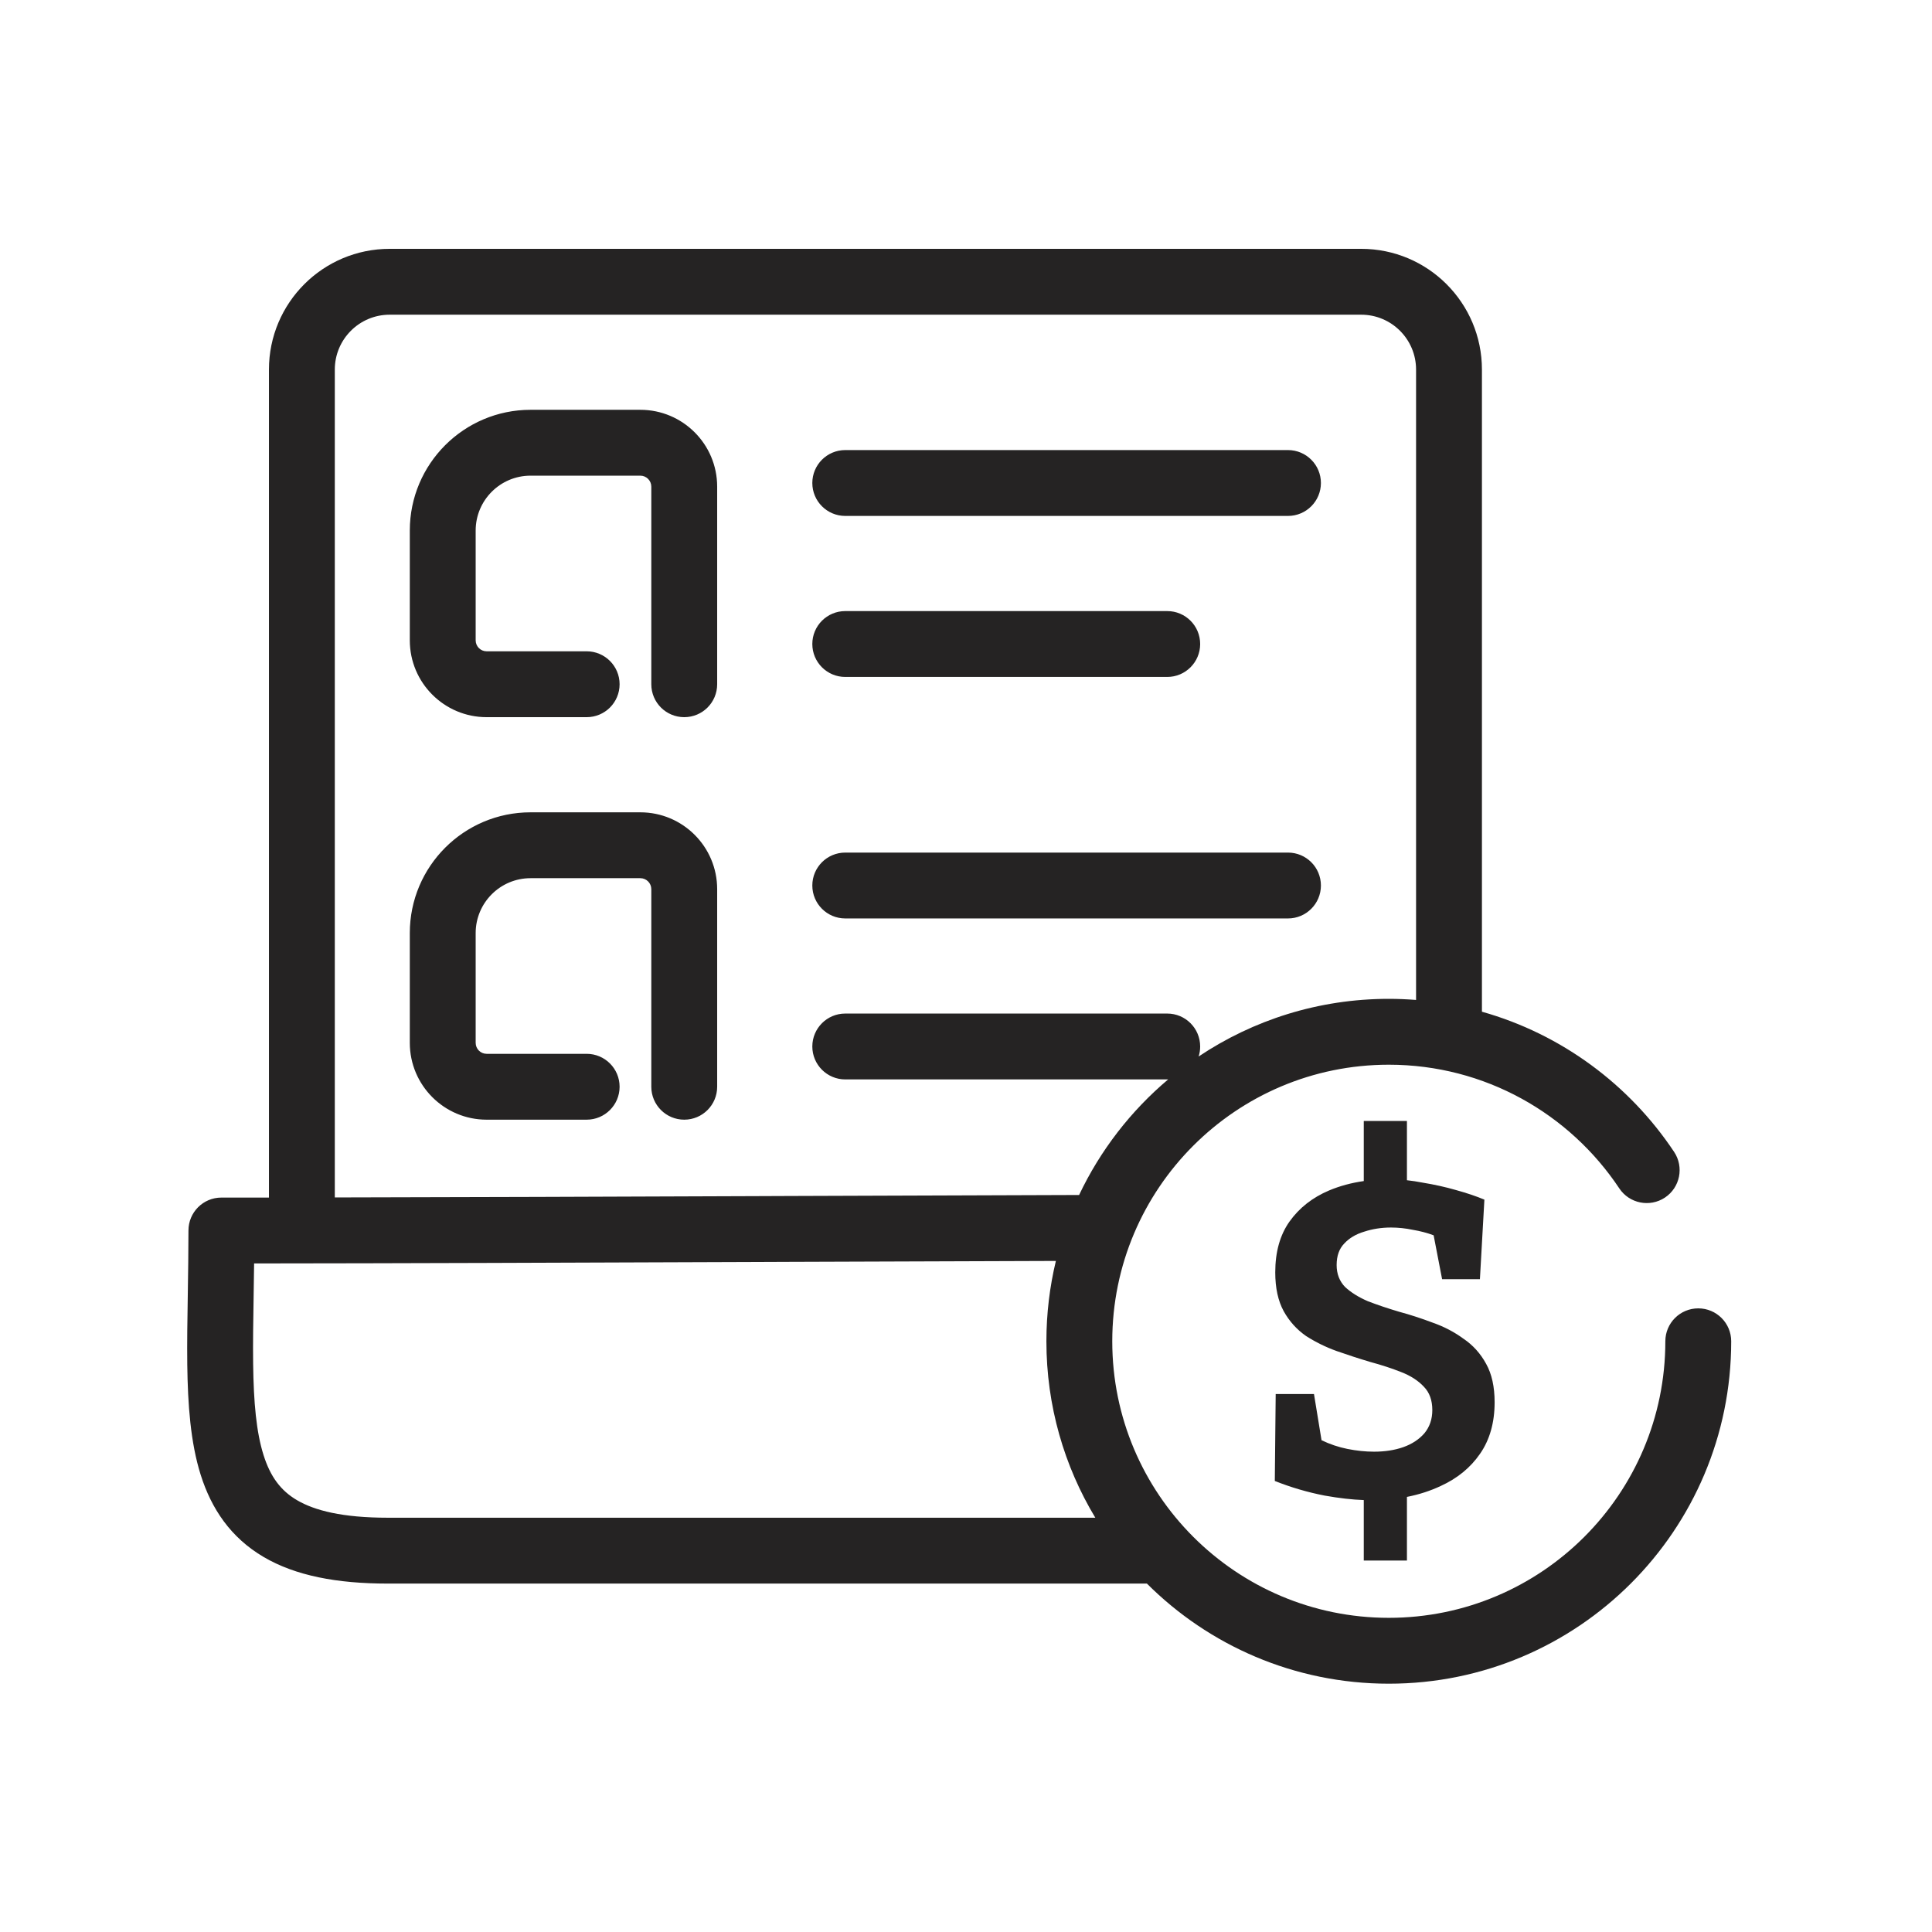 <svg width="44" height="44" viewBox="0 0 44 44" fill="none" xmlns="http://www.w3.org/2000/svg">
<g clip-path="url(#clip0_662_7449)">
<path fill-rule="evenodd" clip-rule="evenodd" d="M6.125 8.417C6.125 6.898 7.356 5.667 8.875 5.667H31C32.519 5.667 33.75 6.898 33.75 8.417V23.041C35.564 23.552 37.109 24.704 38.127 26.234C38.356 26.579 38.263 27.044 37.918 27.274C37.573 27.503 37.107 27.409 36.878 27.064C35.748 25.366 33.819 24.248 31.629 24.248C28.151 24.248 25.331 27.068 25.331 30.547C25.331 34.025 28.151 36.845 31.629 36.845C35.107 36.845 37.927 34.025 37.927 30.547C37.927 30.132 38.263 29.797 38.677 29.797C39.091 29.797 39.427 30.132 39.427 30.547C39.427 34.853 35.936 38.345 31.629 38.345C29.478 38.345 27.53 37.474 26.12 36.065H26.089H26.046H26.002H25.958H25.914H25.87H25.826H25.782H25.738H25.693H25.649H25.605H25.56H25.515H25.471H25.426H25.381H25.337H25.292H25.247H25.202H25.157H25.111H25.066H25.021H24.976H24.93H24.885H24.839H24.794H24.748H24.703H24.657H24.611H24.565H24.519H24.473H24.427H24.381H24.335H24.289H24.243H24.197H24.15H24.104H24.058H24.011H23.965H23.918H23.871H23.825H23.778H23.731H23.684H23.638H23.591H23.544H23.497H23.45H23.403H23.356H23.309H23.262H23.215H23.167H23.12H23.073H23.026H22.978H22.931H22.883H22.836H22.788H22.741H22.693H22.646H22.598H22.55H22.503H22.455H22.407H22.36H22.312H22.264H22.216H22.168H22.12H22.072H22.024H21.977H21.928H21.881H21.832H21.785H21.736H21.688H21.64H21.592H21.544H21.496H21.448H21.399H21.351H21.303H21.255H21.207H21.158H21.11H21.062H21.014H20.965H20.917H20.869H20.82H20.772H20.724H20.675H20.627H20.578H20.53H20.482H20.433H20.385H20.337H20.288H20.24H20.192H20.143H20.095H20.046H19.998H19.95H19.901H19.853H19.805H19.756H19.708H19.659H19.611H19.563H19.514H19.466H19.418H19.369H19.321H19.273H19.225H19.176H19.128H19.08H19.032H18.983H18.935H18.887H18.839H18.791H18.742H18.694H18.646H18.598H18.55H18.502H18.454H18.406H18.358H18.31H18.262H18.214H18.166H18.119H18.071H18.023H17.975H17.927H17.88H17.832H17.784H17.736H17.689H17.641H17.594H17.546H17.499H17.451H17.404H17.356H17.309H17.262H17.214H17.167H17.12H17.073H17.026H16.979H16.931H16.884H16.837H16.791H16.744H16.697H16.65H16.603H16.556H16.51H16.463H16.416H16.37H16.323H16.277H16.23H16.184H16.138H16.092H16.045H15.999H15.953H15.907H15.861H15.815H15.769H15.723H15.678H15.632H15.586H15.54H15.495H15.449H15.404H15.359H15.313H15.268H15.223H15.178H15.133H15.088H15.043H14.998H14.953H14.908H14.863H14.819H14.774H14.73H14.685H14.641H14.597H14.552H14.508H14.464H14.42H14.376H14.332H14.288H14.245H14.201H14.157H14.114H14.07H14.027H13.984H13.941H13.898H13.854H13.812H13.769H13.726H13.683H13.641H13.598H13.556H13.513H13.471H13.429H13.386H13.345H13.303H13.261H13.219H13.177H13.136H13.094H13.053H13.011H12.97H12.929H12.888H12.847H12.806H12.765H12.725H12.684H12.643H12.603H12.563H12.523H12.482H12.442H12.402H12.363H12.323H12.283H12.244H12.204H12.165H12.126H12.087H12.048H12.009H11.97H11.932H11.893H11.855H11.816H11.778H11.74H11.702H11.664H11.626H11.589H11.551H11.514H11.476H11.439H11.402H11.365H11.328H11.291H11.255H11.218H11.182H11.145H11.109H11.073H11.037H11.001H10.966H10.93H10.895H10.859H10.824H10.789H10.754H10.719H10.685H10.65H10.616H10.581H10.547H10.513H10.479H10.445H10.412H10.378H10.345H10.312H10.278H10.245H10.213H10.18H10.147H10.115H10.083H10.05H10.018H9.986H9.955H9.923H9.892H9.86H9.829H9.798H9.767H9.736H9.706H9.675H9.645H9.615H9.585H9.555H9.525H9.495H9.466H9.437H9.408H9.379H9.35H9.321H9.292H9.264H9.236H9.208H9.18H9.152H9.124H9.097H9.07H9.043H9.016H8.989H8.962H8.936H8.909H8.883H8.857H8.831C7.666 36.065 6.727 35.884 6.002 35.458C5.25 35.015 4.814 34.358 4.571 33.59C4.338 32.85 4.277 31.987 4.265 31.079C4.259 30.593 4.267 30.042 4.277 29.465C4.284 28.994 4.292 28.506 4.292 28.024C4.292 27.61 4.627 27.274 5.042 27.274C5.388 27.274 5.749 27.274 6.125 27.274V8.417ZM24.945 34.565C24.238 33.392 23.831 32.017 23.831 30.547C23.831 29.916 23.906 29.304 24.047 28.717C22.193 28.723 20.099 28.73 17.946 28.738L17.213 28.741C13.144 28.756 8.936 28.772 5.787 28.774C5.784 29.037 5.78 29.288 5.776 29.531L5.776 29.531L5.776 29.531C5.767 30.072 5.759 30.57 5.765 31.059C5.776 31.942 5.838 32.62 6.002 33.138C6.156 33.628 6.392 33.947 6.763 34.165C7.162 34.4 7.796 34.565 8.831 34.565H8.857H8.883H8.909H8.936H8.962H8.989H9.016H9.043H9.07H9.097H9.124H9.152H9.18H9.208H9.236H9.264H9.292H9.321H9.35H9.379H9.408H9.437H9.466H9.495H9.525H9.555H9.585H9.615H9.645H9.675H9.706H9.736H9.767H9.798H9.829H9.86H9.892H9.923H9.955H9.986H10.018H10.05H10.083H10.115H10.147H10.18H10.213H10.245H10.278H10.312H10.345H10.378H10.412H10.445H10.479H10.513H10.547H10.581H10.616H10.65H10.685H10.719H10.754H10.789H10.824H10.859H10.895H10.93H10.966H11.001H11.037H11.073H11.109H11.145H11.182H11.218H11.255H11.291H11.328H11.365H11.402H11.439H11.476H11.514H11.551H11.589H11.626H11.664H11.702H11.74H11.778H11.816H11.855H11.893H11.932H11.97H12.009H12.048H12.087H12.126H12.165H12.204H12.244H12.283H12.323H12.363H12.402H12.442H12.482H12.523H12.563H12.603H12.643H12.684H12.725H12.765H12.806H12.847H12.888H12.929H12.97H13.011H13.053H13.094H13.136H13.177H13.219H13.261H13.303H13.345H13.386H13.429H13.471H13.513H13.556H13.598H13.641H13.683H13.726H13.769H13.812H13.854H13.898H13.941H13.984H14.027H14.07H14.114H14.157H14.201H14.245H14.288H14.332H14.376H14.42H14.464H14.508H14.552H14.597H14.641H14.685H14.73H14.774H14.819H14.863H14.908H14.953H14.998H15.043H15.088H15.133H15.178H15.223H15.268H15.313H15.359H15.404H15.449H15.495H15.54H15.586H15.632H15.678H15.723H15.769H15.815H15.861H15.907H15.953H15.999H16.045H16.092H16.138H16.184H16.23H16.277H16.323H16.37H16.416H16.463H16.51H16.556H16.603H16.65H16.697H16.744H16.791H16.837H16.884H16.931H16.979H17.026H17.073H17.12H17.167H17.214H17.262H17.309H17.356H17.404H17.451H17.499H17.546H17.594H17.641H17.689H17.736H17.784H17.832H17.88H17.927H17.975H18.023H18.071H18.119H18.166H18.214H18.262H18.31H18.358H18.406H18.454H18.502H18.55H18.598H18.646H18.694H18.742H18.791H18.839H18.887H18.935H18.983H19.032H19.08H19.128H19.176H19.225H19.273H19.321H19.369H19.418H19.466H19.514H19.563H19.611H19.659H19.708H19.756H19.805H19.853H19.901H19.95H19.998H20.046H20.095H20.143H20.192H20.24H20.288H20.337H20.385H20.433H20.482H20.53H20.578H20.627H20.675H20.724H20.772H20.82H20.869H20.917H20.965H21.014H21.062H21.11H21.158H21.207H21.255H21.303H21.351H21.399H21.448H21.496H21.544H21.592H21.64H21.688H21.736H21.785H21.832H21.881H21.928H21.977H22.024H22.072H22.12H22.168H22.216H22.264H22.312H22.36H22.407H22.455H22.503H22.55H22.598H22.646H22.693H22.741H22.788H22.836H22.883H22.931H22.978H23.026H23.073H23.12H23.167H23.215H23.262H23.309H23.356H23.403H23.45H23.497H23.544H23.591H23.638H23.684H23.731H23.778H23.825H23.871H23.918H23.965H24.011H24.058H24.104H24.15H24.197H24.243H24.289H24.335H24.381H24.427H24.473H24.519H24.565H24.611H24.657H24.703H24.748H24.794H24.839H24.885H24.93H24.945ZM24.576 27.215C25.058 26.198 25.753 25.301 26.604 24.583C26.597 24.583 26.59 24.583 26.583 24.583H19.25C18.836 24.583 18.5 24.247 18.5 23.833C18.5 23.419 18.836 23.083 19.25 23.083H26.583C26.997 23.083 27.333 23.419 27.333 23.833C27.333 23.913 27.321 23.989 27.298 24.061C28.537 23.232 30.027 22.748 31.629 22.748C31.838 22.748 32.045 22.757 32.25 22.773V8.417C32.25 7.726 31.69 7.167 31 7.167H8.875C8.185 7.167 7.625 7.726 7.625 8.417V27.271C10.477 27.266 13.887 27.254 17.208 27.241L17.942 27.238C20.303 27.23 22.594 27.221 24.576 27.215ZM19.25 13.917C18.836 13.917 18.5 14.252 18.5 14.667C18.5 15.081 18.836 15.417 19.25 15.417H26.583C26.997 15.417 27.333 15.081 27.333 14.667C27.333 14.252 26.997 13.917 26.583 13.917H19.25ZM18.5 20.167C18.5 19.752 18.836 19.417 19.25 19.417H29.333C29.747 19.417 30.083 19.752 30.083 20.167C30.083 20.581 29.747 20.917 29.333 20.917H19.25C18.836 20.917 18.5 20.581 18.5 20.167ZM19.25 10.25C18.836 10.25 18.5 10.586 18.5 11C18.5 11.414 18.836 11.75 19.25 11.75H29.333C29.747 11.75 30.083 11.414 30.083 11C30.083 10.586 29.747 10.25 29.333 10.25H19.25ZM9.333 21.25C9.333 19.731 10.565 18.5 12.083 18.5H14.583C15.55 18.5 16.333 19.284 16.333 20.25V24.75C16.333 25.164 15.998 25.5 15.583 25.5C15.169 25.5 14.833 25.164 14.833 24.75V20.25C14.833 20.112 14.721 20 14.583 20H12.083C11.393 20 10.833 20.56 10.833 21.25V23.75C10.833 23.888 10.945 24 11.083 24H13.361C13.775 24 14.111 24.336 14.111 24.75C14.111 25.164 13.775 25.5 13.361 25.5H11.083C10.117 25.5 9.333 24.716 9.333 23.75V21.25ZM12.083 9.333C10.565 9.333 9.333 10.565 9.333 12.083V14.583C9.333 15.55 10.117 16.333 11.083 16.333H13.361C13.775 16.333 14.111 15.998 14.111 15.583C14.111 15.169 13.775 14.833 13.361 14.833H11.083C10.945 14.833 10.833 14.721 10.833 14.583V12.083C10.833 11.393 11.393 10.833 12.083 10.833H14.583C14.721 10.833 14.833 10.945 14.833 11.083V15.583C14.833 15.998 15.169 16.333 15.583 16.333C15.998 16.333 16.333 15.998 16.333 15.583V11.083C16.333 10.117 15.55 9.333 14.583 9.333H12.083ZM31.059 35.54V34.163C30.796 34.154 30.499 34.12 30.168 34.061C29.776 33.985 29.398 33.873 29.033 33.728L29.053 31.748H29.925L30.097 32.8C30.286 32.891 30.482 32.957 30.685 32.998C30.894 33.04 31.097 33.061 31.293 33.061C31.543 33.061 31.765 33.026 31.961 32.957C32.157 32.887 32.316 32.783 32.438 32.644C32.559 32.498 32.62 32.321 32.62 32.113C32.62 31.891 32.556 31.713 32.428 31.582C32.299 31.443 32.127 31.332 31.911 31.248C31.701 31.165 31.468 31.088 31.212 31.019C30.955 30.943 30.698 30.859 30.441 30.769C30.191 30.679 29.958 30.564 29.742 30.425C29.533 30.279 29.364 30.092 29.236 29.863C29.107 29.627 29.043 29.331 29.043 28.977C29.043 28.512 29.151 28.126 29.367 27.821C29.59 27.508 29.891 27.272 30.269 27.112C30.514 27.009 30.778 26.938 31.059 26.898V25.529H32.042V26.879C32.156 26.891 32.277 26.91 32.407 26.935C32.664 26.977 32.914 27.032 33.157 27.102C33.407 27.171 33.623 27.244 33.806 27.321L33.704 29.133H32.843L32.65 28.133C32.502 28.078 32.343 28.036 32.174 28.008C32.012 27.974 31.846 27.956 31.678 27.956C31.461 27.956 31.259 27.988 31.07 28.05C30.881 28.106 30.729 28.196 30.614 28.321C30.499 28.439 30.441 28.602 30.441 28.811C30.441 29.012 30.506 29.179 30.634 29.311C30.769 29.436 30.941 29.543 31.151 29.634C31.367 29.717 31.603 29.797 31.86 29.873C32.117 29.942 32.373 30.026 32.63 30.123C32.887 30.213 33.12 30.335 33.329 30.488C33.545 30.634 33.718 30.825 33.846 31.061C33.974 31.29 34.039 31.582 34.039 31.936C34.039 32.401 33.927 32.794 33.704 33.113C33.488 33.425 33.191 33.669 32.812 33.842C32.574 33.954 32.317 34.037 32.042 34.091V35.54H31.059Z" fill="#252323"/>
</g>
<defs>
<clipPath id="clip0_662_7449">
<rect width="44" height="44" fill="white"/>
</clipPath>
</defs>
</svg>
